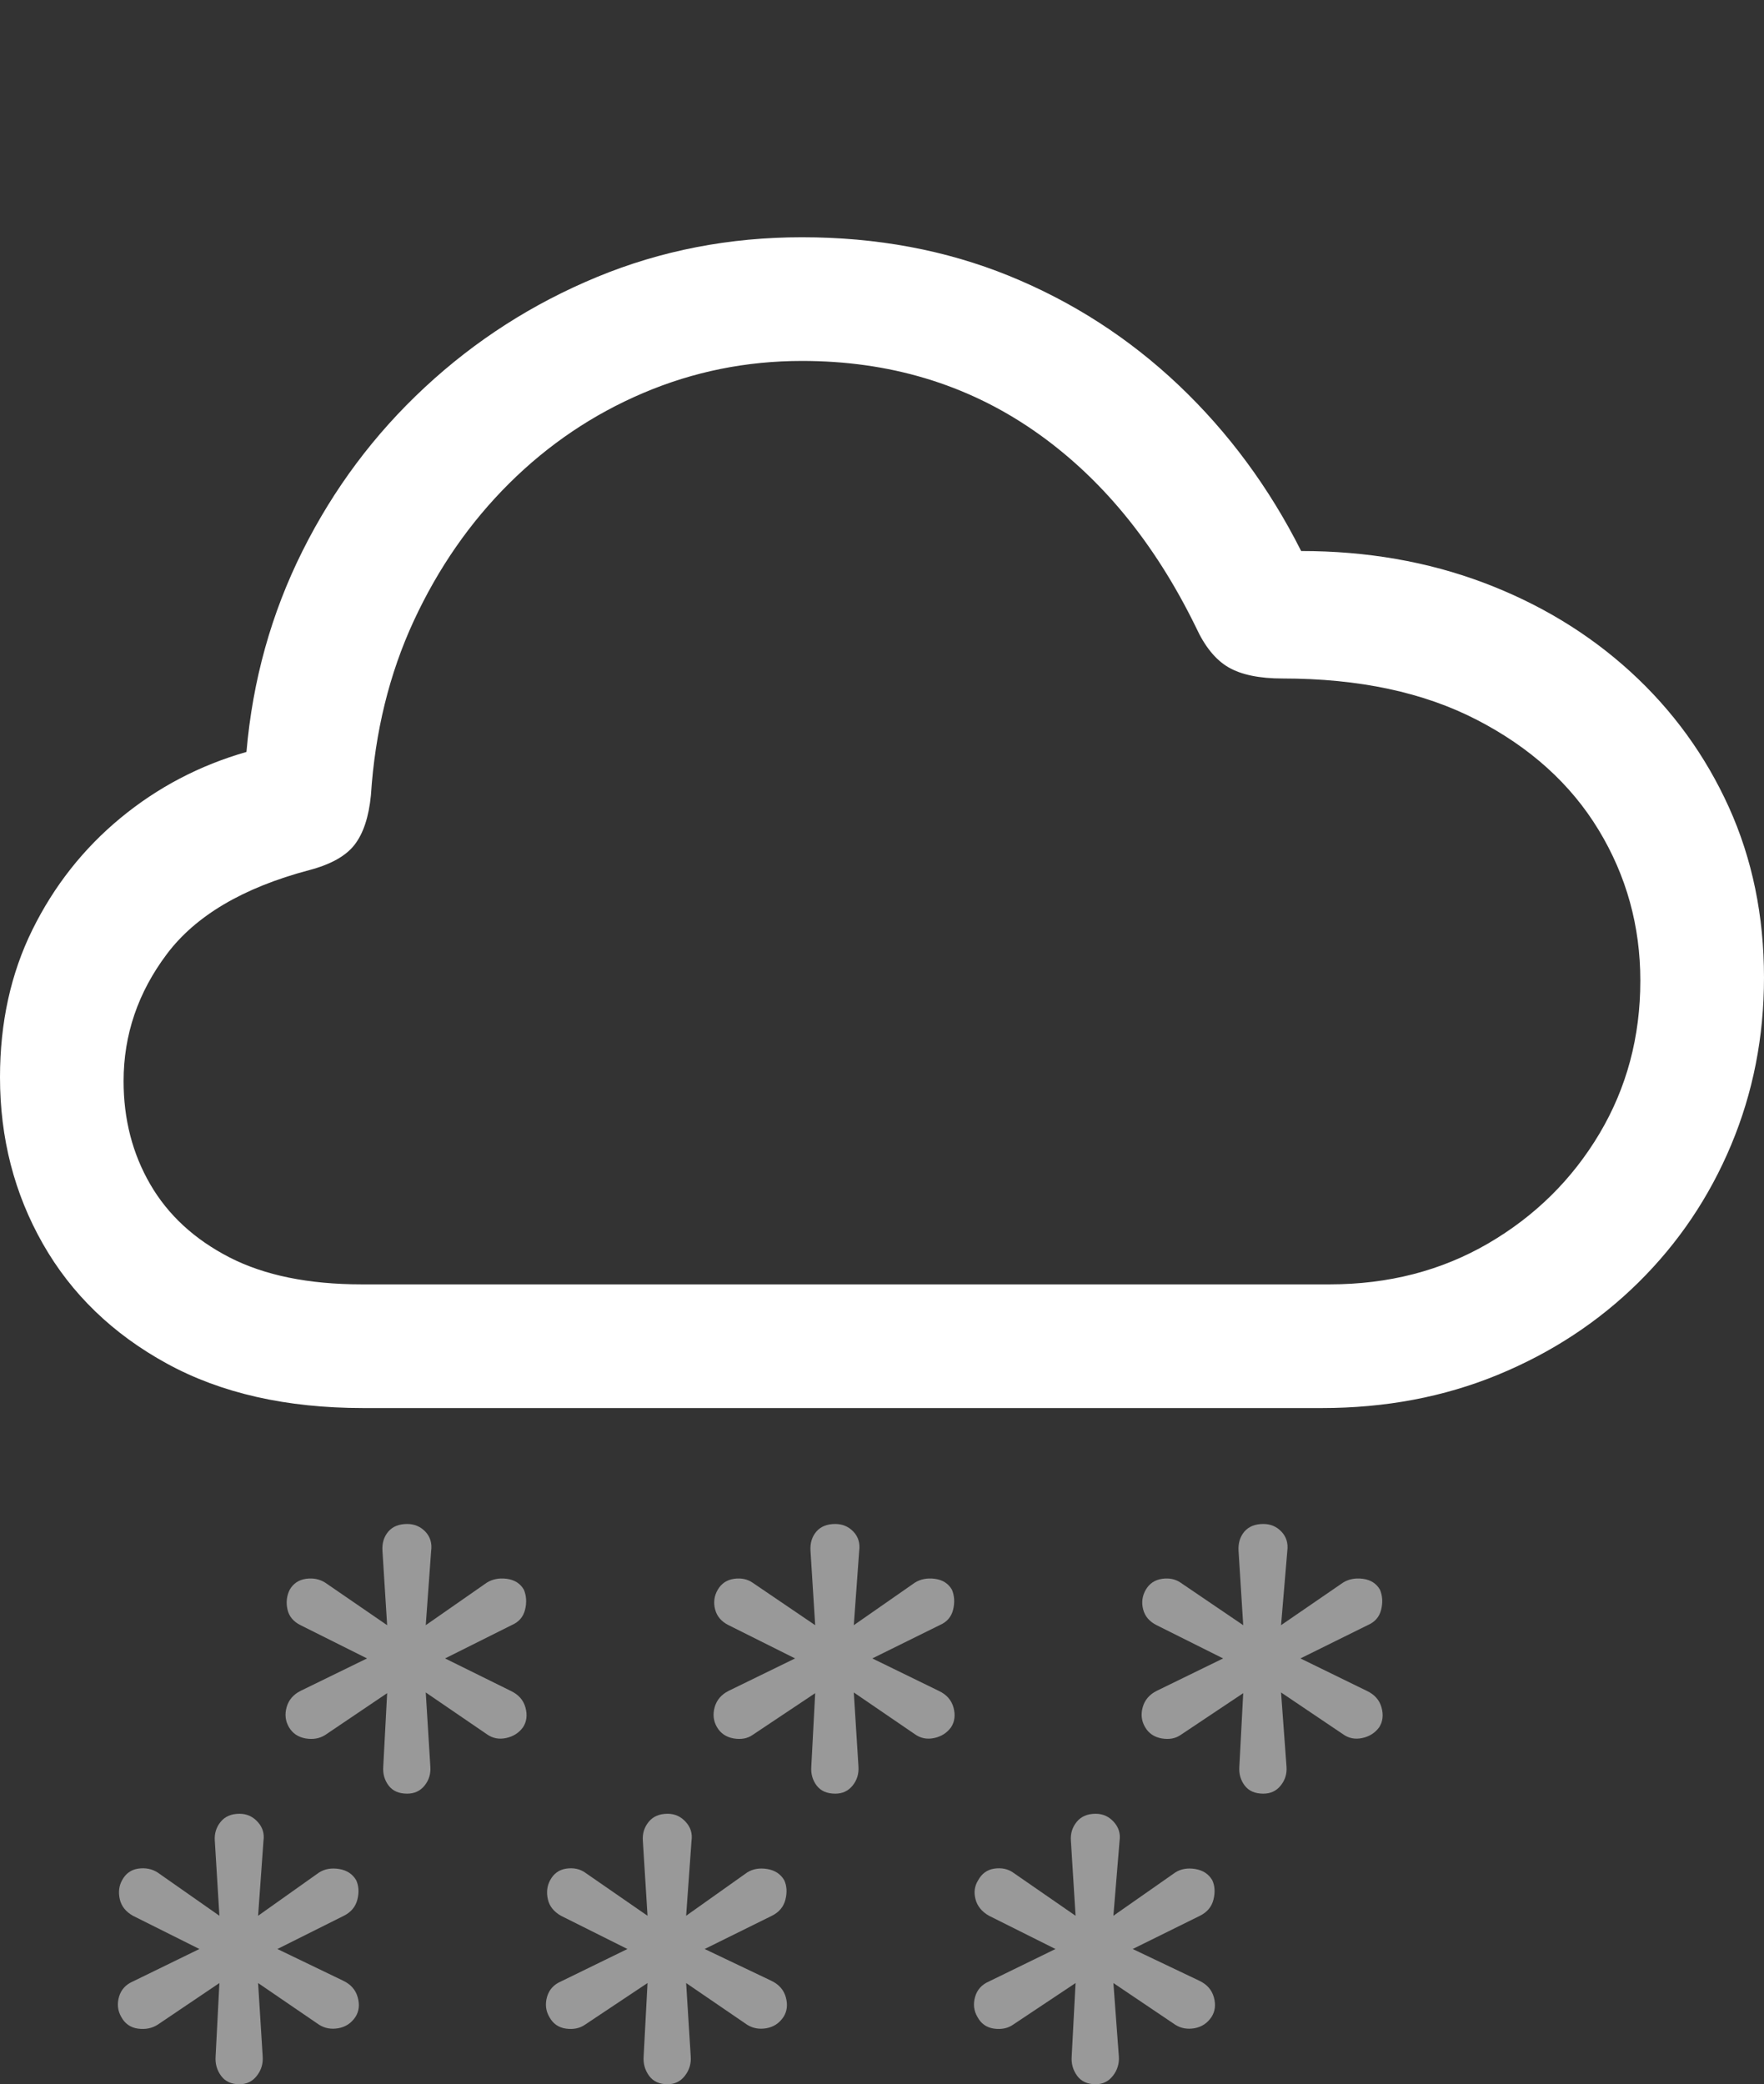 <?xml version="1.0" encoding="UTF-8"?>
<!--Generator: Apple Native CoreSVG 175.5-->
<!DOCTYPE svg
PUBLIC "-//W3C//DTD SVG 1.1//EN"
       "http://www.w3.org/Graphics/SVG/1.1/DTD/svg11.dtd">
<svg version="1.1" xmlns="http://www.w3.org/2000/svg" xmlns:xlink="http://www.w3.org/1999/xlink" width="22.295" height="26.338">
 <rect width="100%" height="100%" fill="#333333" stroke="none"/>
 <g>
  <rect height="26.338" opacity="0" width="22.295" x="0" y="0"/>
  <path d="M5.146 22.666Q5.283 22.666 5.366 22.564Q5.449 22.461 5.439 22.324L5.381 21.387L6.152 21.914Q6.26 21.992 6.396 21.963Q6.533 21.934 6.611 21.826Q6.68 21.719 6.641 21.577Q6.602 21.436 6.455 21.367L5.625 20.957L6.465 20.537Q6.602 20.479 6.636 20.342Q6.67 20.205 6.621 20.088Q6.553 19.971 6.406 19.951Q6.26 19.932 6.152 20L5.381 20.537L5.449 19.6Q5.469 19.453 5.376 19.355Q5.283 19.258 5.146 19.258Q4.99 19.258 4.907 19.355Q4.824 19.453 4.834 19.6L4.893 20.537L4.111 20Q4.004 19.932 3.867 19.951Q3.73 19.971 3.662 20.088Q3.604 20.205 3.633 20.337Q3.662 20.469 3.799 20.537L4.639 20.957L3.799 21.367Q3.662 21.436 3.623 21.572Q3.584 21.709 3.652 21.826Q3.721 21.943 3.862 21.968Q4.004 21.992 4.111 21.924L4.893 21.396L4.844 22.324Q4.834 22.461 4.912 22.564Q4.99 22.666 5.146 22.666ZM10.557 22.666Q10.693 22.666 10.776 22.564Q10.859 22.461 10.85 22.324L10.791 21.387L11.562 21.914Q11.67 21.992 11.807 21.963Q11.943 21.934 12.021 21.826Q12.09 21.719 12.051 21.577Q12.012 21.436 11.865 21.367L11.025 20.957L11.875 20.537Q12.012 20.479 12.046 20.342Q12.08 20.205 12.031 20.088Q11.963 19.971 11.816 19.951Q11.67 19.932 11.562 20L10.791 20.537L10.859 19.6Q10.879 19.453 10.786 19.355Q10.693 19.258 10.557 19.258Q10.4 19.258 10.317 19.355Q10.234 19.453 10.244 19.6L10.303 20.537L9.512 20Q9.414 19.932 9.277 19.951Q9.141 19.971 9.072 20.088Q9.004 20.205 9.038 20.337Q9.072 20.469 9.209 20.537L10.049 20.957L9.209 21.367Q9.072 21.436 9.033 21.572Q8.994 21.709 9.062 21.826Q9.131 21.943 9.272 21.968Q9.414 21.992 9.512 21.924L10.303 21.396L10.254 22.324Q10.244 22.461 10.322 22.564Q10.4 22.666 10.557 22.666ZM15.967 22.666Q16.104 22.666 16.186 22.564Q16.27 22.461 16.26 22.324L16.191 21.387L16.973 21.914Q17.08 21.992 17.217 21.963Q17.354 21.934 17.432 21.826Q17.5 21.719 17.461 21.577Q17.422 21.436 17.275 21.367L16.436 20.957L17.285 20.537Q17.422 20.479 17.456 20.342Q17.49 20.205 17.441 20.088Q17.373 19.971 17.227 19.951Q17.08 19.932 16.973 20L16.191 20.537L16.27 19.6Q16.289 19.453 16.196 19.355Q16.104 19.258 15.967 19.258Q15.81 19.258 15.727 19.355Q15.645 19.453 15.654 19.6L15.713 20.537L14.922 20Q14.824 19.932 14.688 19.951Q14.551 19.971 14.482 20.088Q14.414 20.205 14.448 20.337Q14.482 20.469 14.619 20.537L15.459 20.957L14.619 21.367Q14.482 21.436 14.443 21.572Q14.404 21.709 14.473 21.826Q14.541 21.943 14.683 21.968Q14.824 21.992 14.922 21.924L15.713 21.396L15.664 22.324Q15.654 22.461 15.732 22.564Q15.81 22.666 15.967 22.666ZM3.027 26.338Q3.164 26.338 3.247 26.23Q3.33 26.123 3.32 25.986L3.262 25.059L4.033 25.586Q4.141 25.654 4.277 25.63Q4.414 25.605 4.492 25.488Q4.561 25.381 4.521 25.239Q4.482 25.098 4.336 25.029L3.506 24.629L4.346 24.209Q4.482 24.141 4.517 24.004Q4.551 23.867 4.502 23.76Q4.434 23.643 4.287 23.618Q4.141 23.594 4.033 23.662L3.262 24.209L3.33 23.262Q3.35 23.125 3.257 23.023Q3.164 22.92 3.027 22.92Q2.871 22.92 2.788 23.023Q2.705 23.125 2.715 23.262L2.773 24.209L1.992 23.662Q1.885 23.594 1.748 23.613Q1.611 23.633 1.543 23.76Q1.484 23.867 1.514 23.999Q1.543 24.131 1.68 24.209L2.52 24.629L1.68 25.039Q1.543 25.098 1.504 25.234Q1.465 25.371 1.533 25.488Q1.602 25.615 1.743 25.635Q1.885 25.654 1.992 25.586L2.773 25.059L2.725 25.986Q2.715 26.123 2.793 26.23Q2.871 26.338 3.027 26.338ZM8.438 26.338Q8.574 26.338 8.657 26.23Q8.74 26.123 8.73 25.986L8.672 25.059L9.443 25.586Q9.551 25.654 9.688 25.63Q9.824 25.605 9.902 25.488Q9.971 25.381 9.932 25.239Q9.893 25.098 9.746 25.029L8.906 24.629L9.756 24.209Q9.893 24.141 9.927 24.004Q9.961 23.867 9.912 23.76Q9.844 23.643 9.697 23.618Q9.551 23.594 9.443 23.662L8.672 24.209L8.74 23.262Q8.76 23.125 8.667 23.023Q8.574 22.92 8.438 22.92Q8.281 22.92 8.198 23.023Q8.115 23.125 8.125 23.262L8.184 24.209L7.393 23.662Q7.295 23.594 7.158 23.613Q7.021 23.633 6.953 23.76Q6.895 23.867 6.924 23.999Q6.953 24.131 7.09 24.209L7.93 24.629L7.09 25.039Q6.953 25.098 6.914 25.234Q6.875 25.371 6.943 25.488Q7.012 25.615 7.153 25.635Q7.295 25.654 7.393 25.586L8.184 25.059L8.135 25.986Q8.125 26.123 8.203 26.23Q8.281 26.338 8.438 26.338ZM13.848 26.338Q13.984 26.338 14.067 26.23Q14.15 26.123 14.141 25.986L14.072 25.059L14.854 25.586Q14.961 25.654 15.098 25.63Q15.234 25.605 15.312 25.488Q15.381 25.381 15.342 25.239Q15.303 25.098 15.156 25.029L14.316 24.629L15.166 24.209Q15.303 24.141 15.337 24.004Q15.371 23.867 15.322 23.76Q15.254 23.643 15.107 23.618Q14.961 23.594 14.854 23.662L14.072 24.209L14.15 23.262Q14.17 23.125 14.077 23.023Q13.984 22.92 13.848 22.92Q13.691 22.92 13.608 23.023Q13.525 23.125 13.535 23.262L13.594 24.209L12.803 23.662Q12.705 23.594 12.568 23.613Q12.432 23.633 12.363 23.76Q12.295 23.867 12.329 23.999Q12.363 24.131 12.5 24.209L13.34 24.629L12.5 25.039Q12.363 25.098 12.324 25.234Q12.285 25.371 12.354 25.488Q12.422 25.615 12.563 25.635Q12.705 25.654 12.803 25.586L13.594 25.059L13.545 25.986Q13.535 26.123 13.613 26.23Q13.691 26.338 13.848 26.338Z" fill="rgba(255,255,255,0.5)"/>
  <path d="M4.59 17.793L16.709 17.793Q17.91 17.793 18.931 17.373Q19.951 16.953 20.708 16.206Q21.465 15.459 21.88 14.468Q22.295 13.477 22.295 12.354Q22.295 11.182 21.851 10.2Q21.406 9.219 20.61 8.491Q19.814 7.764 18.75 7.363Q17.686 6.963 16.445 6.963Q15.84 5.762 14.898 4.868Q13.955 3.975 12.754 3.486Q11.553 2.998 10.137 2.998Q8.76 2.998 7.544 3.501Q6.328 4.004 5.371 4.893Q4.414 5.781 3.823 6.963Q3.232 8.145 3.115 9.502Q2.227 9.756 1.523 10.337Q0.82 10.918 0.41 11.748Q0 12.578 0 13.613Q0 14.766 0.542 15.718Q1.084 16.67 2.109 17.231Q3.135 17.793 4.59 17.793ZM4.57 16.23Q3.564 16.23 2.9 15.889Q2.236 15.547 1.899 14.966Q1.562 14.385 1.562 13.662Q1.562 12.783 2.109 12.056Q2.656 11.328 3.906 10.996Q4.316 10.889 4.482 10.674Q4.648 10.459 4.688 10.049Q4.766 8.848 5.229 7.847Q5.693 6.846 6.436 6.108Q7.178 5.371 8.13 4.966Q9.082 4.561 10.137 4.561Q11.787 4.561 13.057 5.435Q14.326 6.309 15.117 7.93Q15.283 8.291 15.527 8.433Q15.771 8.574 16.211 8.574Q17.656 8.574 18.667 9.097Q19.678 9.619 20.205 10.488Q20.732 11.357 20.732 12.393Q20.732 13.457 20.215 14.326Q19.697 15.195 18.809 15.713Q17.92 16.23 16.807 16.23Z" fill="#ffffff"/>
 </g>
</svg>
